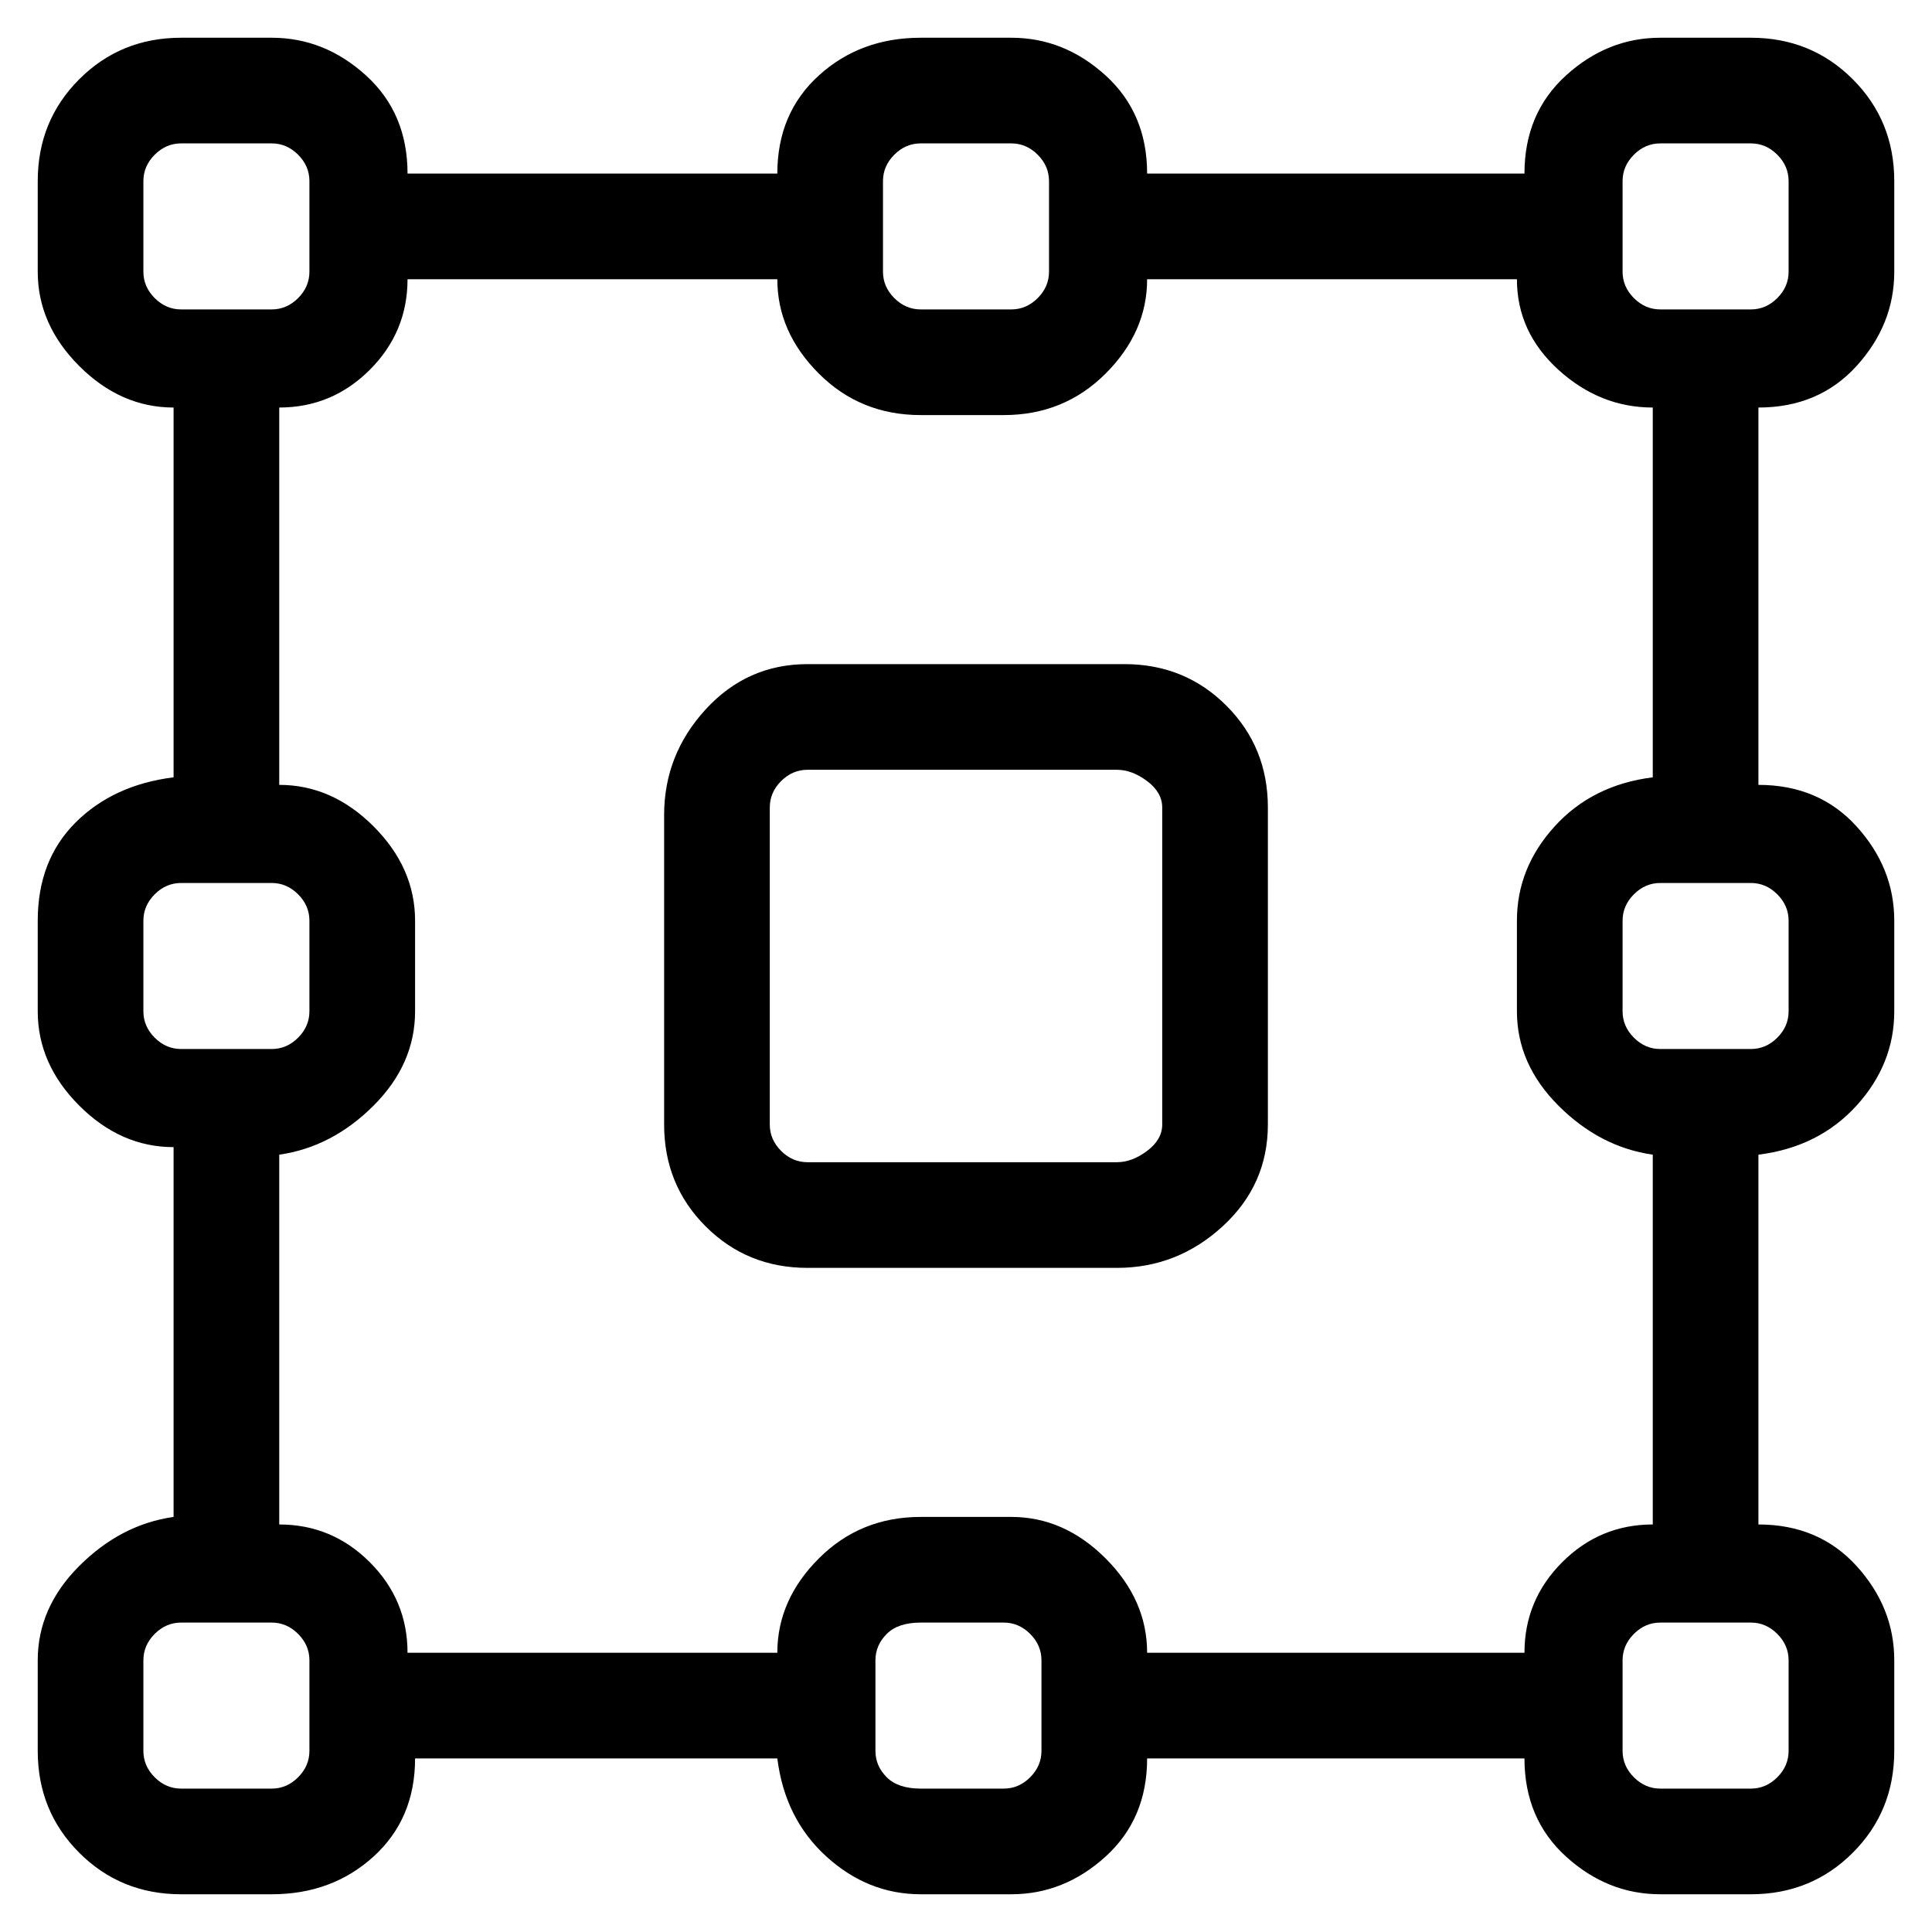<svg viewBox="0 0 256 256" xmlns="http://www.w3.org/2000/svg">
  <path transform="scale(1, -1) translate(0, -256)" fill="currentColor" d="M251 220v12q0 8 -5.5 13.5t-13.5 5.5h-12q-7 0 -12.5 -5t-5.5 -13h-50q0 8 -5.5 13t-12.5 5h-12q-8 0 -13.5 -5t-5.5 -13h-49q0 8 -5.5 13t-12.5 5h-12q-8 0 -13.5 -5.5t-5.5 -13.5v-12q0 -7 5.5 -12.5t12.5 -5.5v-49q-8 -1 -13 -6t-5 -13v-12q0 -7 5.5 -12.5t12.5 -5.5 v-49q-7 -1 -12.5 -6.5t-5.5 -12.5v-12q0 -8 5.5 -13.5t13.5 -5.5h12q8 0 13.5 5t5.5 13h48q1 -8 6.5 -13t12.5 -5h12q7 0 12.5 5t5.5 13h50q0 -8 5.5 -13t12.5 -5h12q8 0 13.5 5.5t5.5 13.5v12q0 7 -5 12.5t-13 5.5v49q8 1 13 6.5t5 12.5v12q0 7 -5 12.5t-13 5.5v50 q8 0 13 5.5t5 12.5zM219 103v-49q-7 0 -12 -5t-5 -12h-50q0 7 -5.5 12.5t-12.5 5.5h-12q-8 0 -13.5 -5.5t-5.5 -12.5h-49q0 7 -5 12t-12 5v49q7 1 12.5 6.5t5.5 12.5v12q0 7 -5.5 12.5t-12.5 5.5v50q7 0 12 5t5 12h49q0 -7 5.5 -12.5t13.5 -5.5h11q8 0 13.5 5.5t5.5 12.5h49 q0 -7 5.5 -12t12.5 -5v-49q-8 -1 -13 -6.5t-5 -12.5v-12q0 -7 5.5 -12.5t12.5 -6.5zM215 232q0 2 1.5 3.5t3.5 1.5h12q2 0 3.5 -1.5t1.5 -3.5v-12q0 -2 -1.5 -3.5t-3.5 -1.5h-12q-2 0 -3.5 1.5t-1.5 3.5v12zM117 232q0 2 1.5 3.5t3.5 1.5h12q2 0 3.5 -1.5t1.5 -3.5v-12 q0 -2 -1.5 -3.5t-3.5 -1.5h-12q-2 0 -3.5 1.5t-1.5 3.5v12zM19 220v12q0 2 1.5 3.5t3.5 1.5h12q2 0 3.5 -1.5t1.5 -3.5v-12q0 -2 -1.5 -3.5t-3.5 -1.5h-12q-2 0 -3.5 1.5t-1.5 3.5zM19 122v12q0 2 1.5 3.5t3.5 1.5h12q2 0 3.5 -1.5t1.5 -3.5v-12q0 -2 -1.5 -3.5t-3.5 -1.5 h-12q-2 0 -3.5 1.5t-1.5 3.5zM41 24q0 -2 -1.5 -3.5t-3.5 -1.5h-12q-2 0 -3.5 1.5t-1.5 3.5v12q0 2 1.5 3.5t3.5 1.5h12q2 0 3.5 -1.5t1.5 -3.5v-12zM138 24q0 -2 -1.5 -3.5t-3.5 -1.5h-11q-3 0 -4.5 1.5t-1.5 3.5v12q0 2 1.5 3.5t4.5 1.5h11q2 0 3.5 -1.5t1.5 -3.5v-12z M237 36v-12q0 -2 -1.5 -3.5t-3.5 -1.5h-12q-2 0 -3.5 1.5t-1.5 3.5v12q0 2 1.5 3.5t3.5 1.5h12q2 0 3.5 -1.5t1.5 -3.5zM237 134v-12q0 -2 -1.5 -3.5t-3.5 -1.5h-12q-2 0 -3.5 1.5t-1.5 3.5v12q0 2 1.5 3.5t3.5 1.5h12q2 0 3.5 -1.5t1.5 -3.5zM149 168h-42q-8 0 -13.5 -6 t-5.5 -14v-41q0 -8 5.5 -13.5t13.5 -5.5h41q8 0 14 5.5t6 13.5v42q0 8 -5.5 13.5t-13.5 5.5zM154 107q0 -2 -2 -3.5t-4 -1.5h-41q-2 0 -3.5 1.5t-1.5 3.5v42q0 2 1.5 3.5t3.5 1.5h41q2 0 4 -1.5t2 -3.5v-42z" />
</svg>